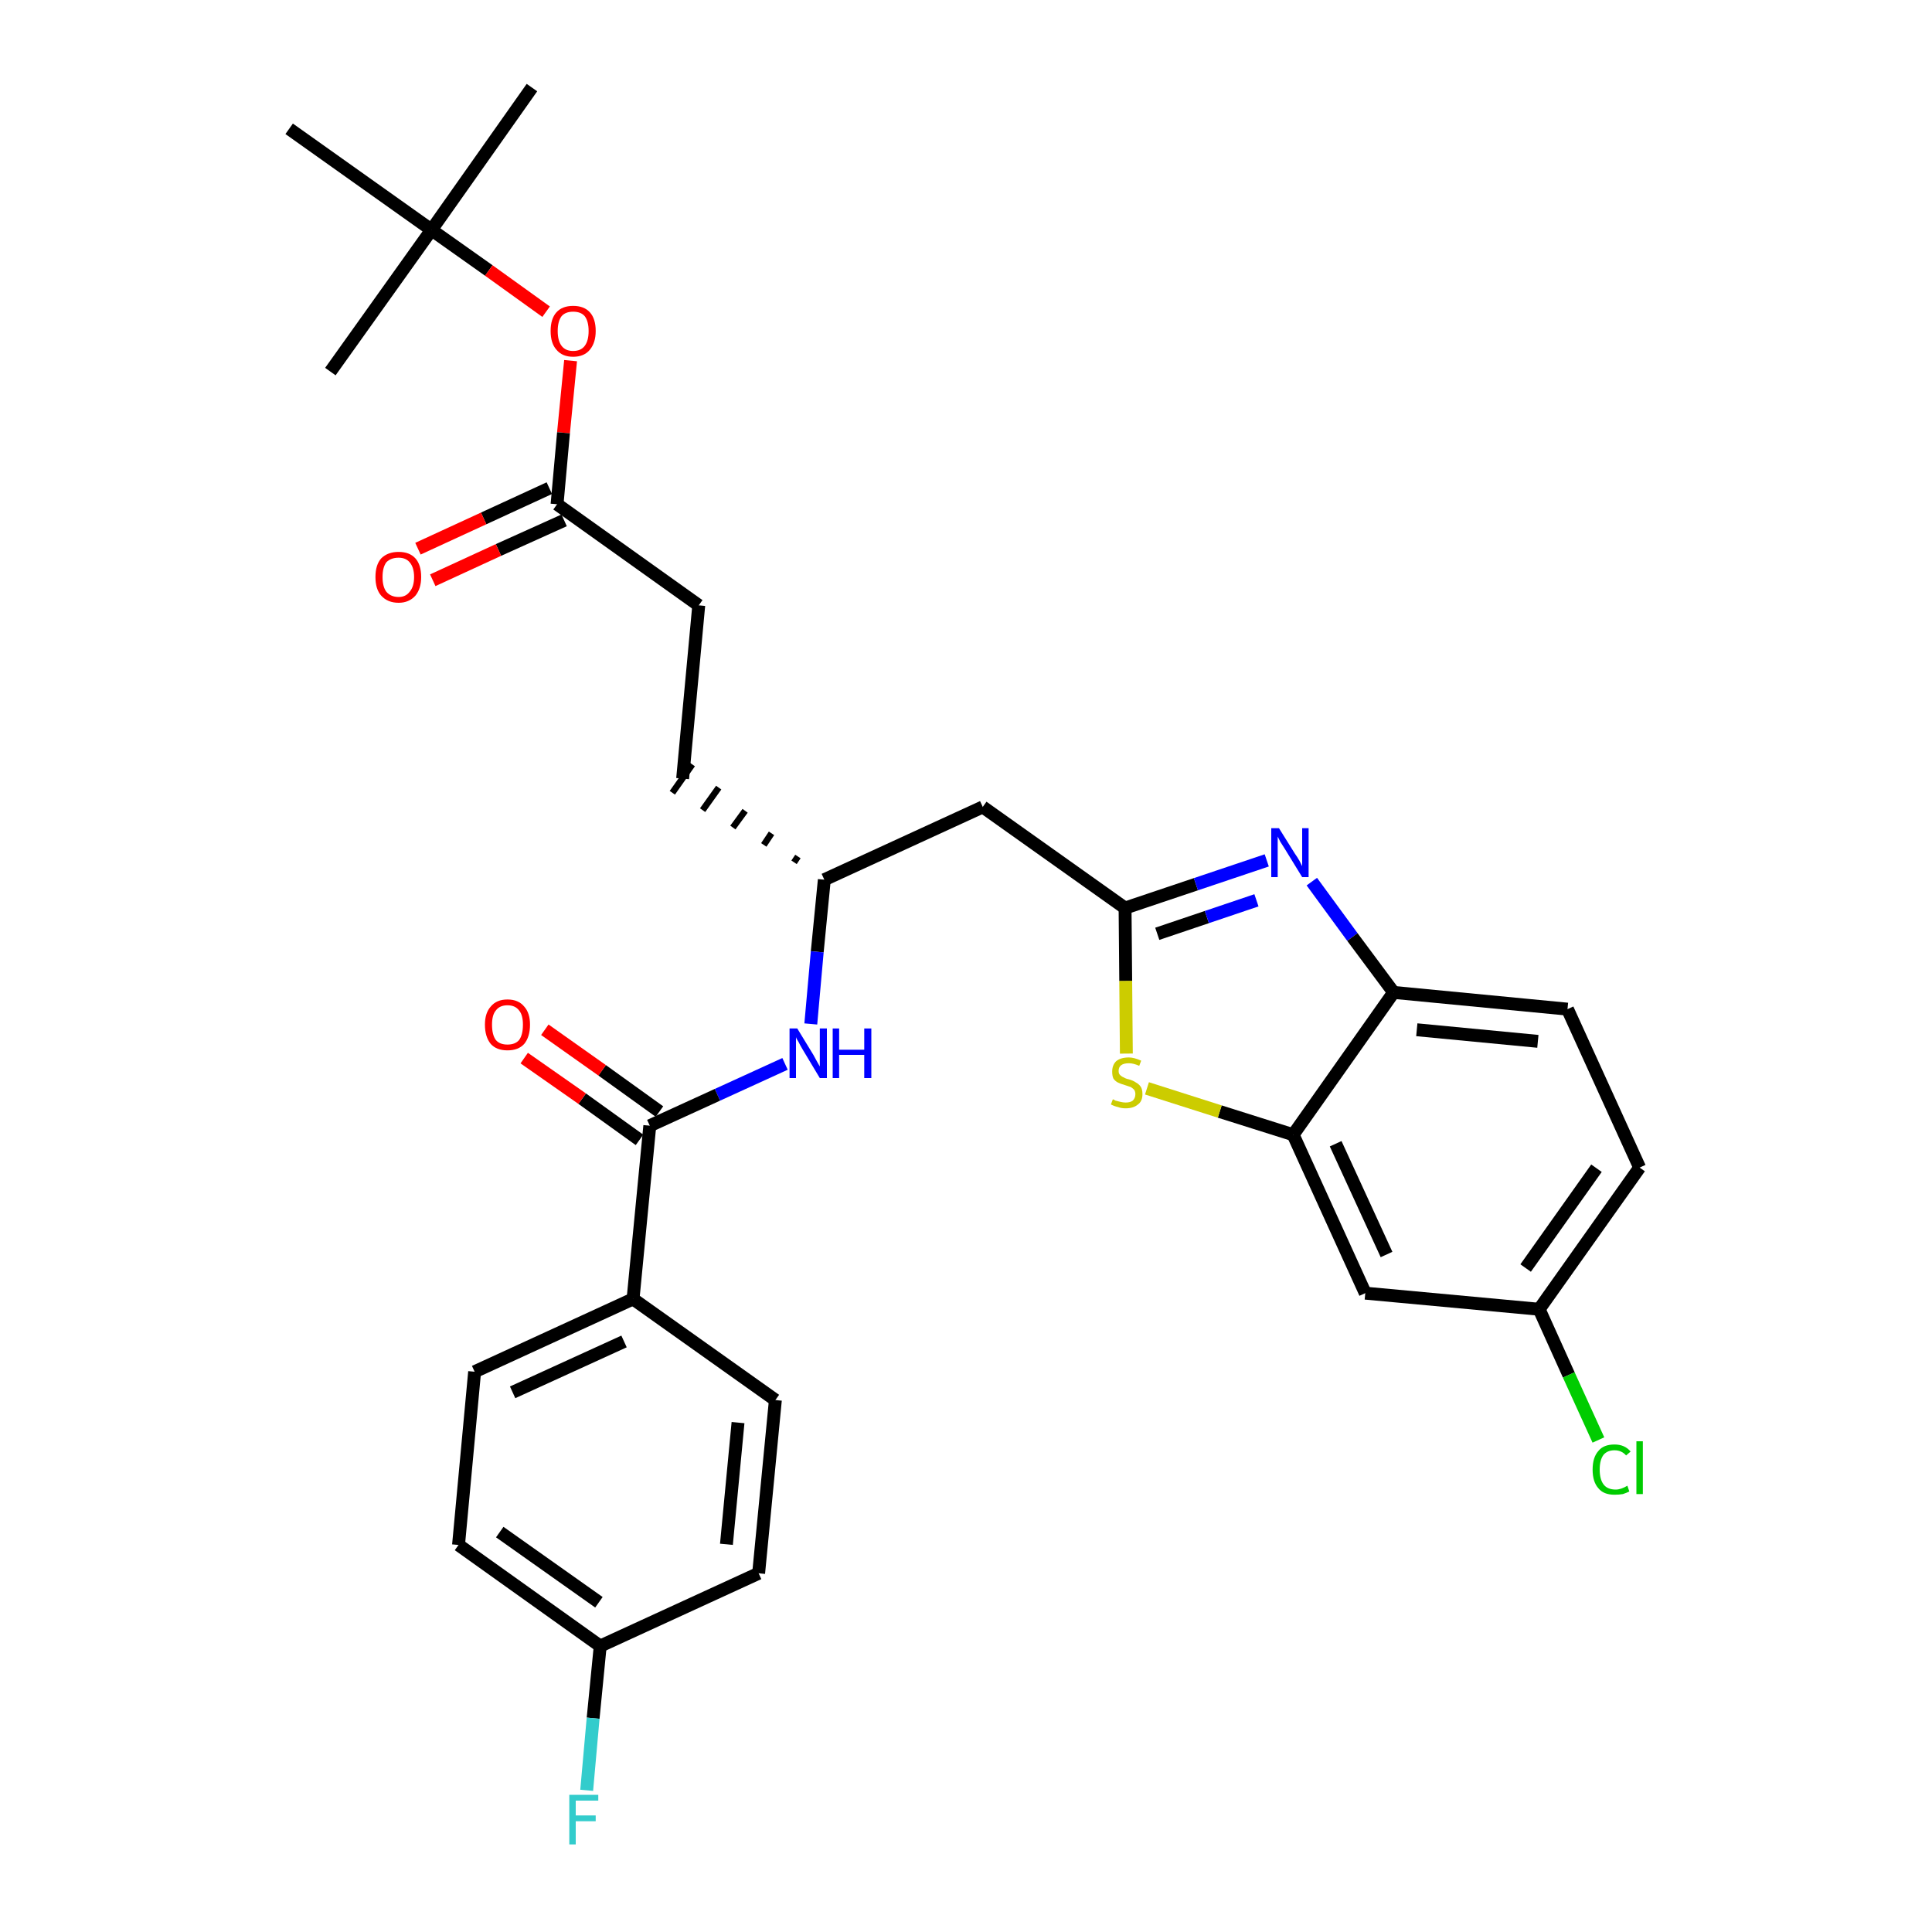 <?xml version='1.0' encoding='iso-8859-1'?>
<svg version='1.1' baseProfile='full'
              xmlns='http://www.w3.org/2000/svg'
                      xmlns:rdkit='http://www.rdkit.org/xml'
                      xmlns:xlink='http://www.w3.org/1999/xlink'
                  xml:space='preserve'
width='300px' height='300px' viewBox='0 0 300 300'>
<!-- END OF HEADER -->
<path class='bond-0 atom-0 atom-1' d='M 82.6,13.6 L 67.0,35.7' style='fill:none;fill-rule:evenodd;stroke:#000000;stroke-width:2.0px;stroke-linecap:butt;stroke-linejoin:miter;stroke-opacity:1' />
<path class='bond-1 atom-1 atom-2' d='M 67.0,35.7 L 51.3,57.7' style='fill:none;fill-rule:evenodd;stroke:#000000;stroke-width:2.0px;stroke-linecap:butt;stroke-linejoin:miter;stroke-opacity:1' />
<path class='bond-2 atom-1 atom-3' d='M 67.0,35.7 L 44.9,20.0' style='fill:none;fill-rule:evenodd;stroke:#000000;stroke-width:2.0px;stroke-linecap:butt;stroke-linejoin:miter;stroke-opacity:1' />
<path class='bond-3 atom-1 atom-4' d='M 67.0,35.7 L 75.9,42.0' style='fill:none;fill-rule:evenodd;stroke:#000000;stroke-width:2.0px;stroke-linecap:butt;stroke-linejoin:miter;stroke-opacity:1' />
<path class='bond-3 atom-1 atom-4' d='M 75.9,42.0 L 84.8,48.4' style='fill:none;fill-rule:evenodd;stroke:#FF0000;stroke-width:2.0px;stroke-linecap:butt;stroke-linejoin:miter;stroke-opacity:1' />
<path class='bond-4 atom-4 atom-5' d='M 88.6,56.0 L 87.5,67.2' style='fill:none;fill-rule:evenodd;stroke:#FF0000;stroke-width:2.0px;stroke-linecap:butt;stroke-linejoin:miter;stroke-opacity:1' />
<path class='bond-4 atom-4 atom-5' d='M 87.5,67.2 L 86.5,78.3' style='fill:none;fill-rule:evenodd;stroke:#000000;stroke-width:2.0px;stroke-linecap:butt;stroke-linejoin:miter;stroke-opacity:1' />
<path class='bond-5 atom-5 atom-6' d='M 85.3,75.8 L 75.1,80.5' style='fill:none;fill-rule:evenodd;stroke:#000000;stroke-width:2.0px;stroke-linecap:butt;stroke-linejoin:miter;stroke-opacity:1' />
<path class='bond-5 atom-5 atom-6' d='M 75.1,80.5 L 64.9,85.2' style='fill:none;fill-rule:evenodd;stroke:#FF0000;stroke-width:2.0px;stroke-linecap:butt;stroke-linejoin:miter;stroke-opacity:1' />
<path class='bond-5 atom-5 atom-6' d='M 87.6,80.8 L 77.4,85.4' style='fill:none;fill-rule:evenodd;stroke:#000000;stroke-width:2.0px;stroke-linecap:butt;stroke-linejoin:miter;stroke-opacity:1' />
<path class='bond-5 atom-5 atom-6' d='M 77.4,85.4 L 67.2,90.1' style='fill:none;fill-rule:evenodd;stroke:#FF0000;stroke-width:2.0px;stroke-linecap:butt;stroke-linejoin:miter;stroke-opacity:1' />
<path class='bond-6 atom-5 atom-7' d='M 86.5,78.3 L 108.5,94.0' style='fill:none;fill-rule:evenodd;stroke:#000000;stroke-width:2.0px;stroke-linecap:butt;stroke-linejoin:miter;stroke-opacity:1' />
<path class='bond-7 atom-7 atom-8' d='M 108.5,94.0 L 106.0,120.9' style='fill:none;fill-rule:evenodd;stroke:#000000;stroke-width:2.0px;stroke-linecap:butt;stroke-linejoin:miter;stroke-opacity:1' />
<path class='bond-8 atom-9 atom-8' d='M 123.9,133.0 L 123.3,133.9' style='fill:none;fill-rule:evenodd;stroke:#000000;stroke-width:1.0px;stroke-linecap:butt;stroke-linejoin:miter;stroke-opacity:1' />
<path class='bond-8 atom-9 atom-8' d='M 119.8,129.4 L 118.6,131.2' style='fill:none;fill-rule:evenodd;stroke:#000000;stroke-width:1.0px;stroke-linecap:butt;stroke-linejoin:miter;stroke-opacity:1' />
<path class='bond-8 atom-9 atom-8' d='M 115.7,125.9 L 113.8,128.5' style='fill:none;fill-rule:evenodd;stroke:#000000;stroke-width:1.0px;stroke-linecap:butt;stroke-linejoin:miter;stroke-opacity:1' />
<path class='bond-8 atom-9 atom-8' d='M 111.6,122.3 L 109.1,125.8' style='fill:none;fill-rule:evenodd;stroke:#000000;stroke-width:1.0px;stroke-linecap:butt;stroke-linejoin:miter;stroke-opacity:1' />
<path class='bond-8 atom-9 atom-8' d='M 107.5,118.7 L 104.4,123.1' style='fill:none;fill-rule:evenodd;stroke:#000000;stroke-width:1.0px;stroke-linecap:butt;stroke-linejoin:miter;stroke-opacity:1' />
<path class='bond-9 atom-9 atom-10' d='M 128.0,136.6 L 152.6,125.3' style='fill:none;fill-rule:evenodd;stroke:#000000;stroke-width:2.0px;stroke-linecap:butt;stroke-linejoin:miter;stroke-opacity:1' />
<path class='bond-20 atom-9 atom-21' d='M 128.0,136.6 L 126.9,147.8' style='fill:none;fill-rule:evenodd;stroke:#000000;stroke-width:2.0px;stroke-linecap:butt;stroke-linejoin:miter;stroke-opacity:1' />
<path class='bond-20 atom-9 atom-21' d='M 126.9,147.8 L 125.9,159.0' style='fill:none;fill-rule:evenodd;stroke:#0000FF;stroke-width:2.0px;stroke-linecap:butt;stroke-linejoin:miter;stroke-opacity:1' />
<path class='bond-10 atom-10 atom-11' d='M 152.6,125.3 L 174.7,141.0' style='fill:none;fill-rule:evenodd;stroke:#000000;stroke-width:2.0px;stroke-linecap:butt;stroke-linejoin:miter;stroke-opacity:1' />
<path class='bond-11 atom-11 atom-12' d='M 174.7,141.0 L 185.7,137.3' style='fill:none;fill-rule:evenodd;stroke:#000000;stroke-width:2.0px;stroke-linecap:butt;stroke-linejoin:miter;stroke-opacity:1' />
<path class='bond-11 atom-11 atom-12' d='M 185.7,137.3 L 196.7,133.6' style='fill:none;fill-rule:evenodd;stroke:#0000FF;stroke-width:2.0px;stroke-linecap:butt;stroke-linejoin:miter;stroke-opacity:1' />
<path class='bond-11 atom-11 atom-12' d='M 179.7,145.0 L 187.4,142.4' style='fill:none;fill-rule:evenodd;stroke:#000000;stroke-width:2.0px;stroke-linecap:butt;stroke-linejoin:miter;stroke-opacity:1' />
<path class='bond-11 atom-11 atom-12' d='M 187.4,142.4 L 195.1,139.8' style='fill:none;fill-rule:evenodd;stroke:#0000FF;stroke-width:2.0px;stroke-linecap:butt;stroke-linejoin:miter;stroke-opacity:1' />
<path class='bond-30 atom-20 atom-11' d='M 174.9,163.6 L 174.8,152.3' style='fill:none;fill-rule:evenodd;stroke:#CCCC00;stroke-width:2.0px;stroke-linecap:butt;stroke-linejoin:miter;stroke-opacity:1' />
<path class='bond-30 atom-20 atom-11' d='M 174.8,152.3 L 174.7,141.0' style='fill:none;fill-rule:evenodd;stroke:#000000;stroke-width:2.0px;stroke-linecap:butt;stroke-linejoin:miter;stroke-opacity:1' />
<path class='bond-12 atom-12 atom-13' d='M 203.7,136.9 L 210.0,145.5' style='fill:none;fill-rule:evenodd;stroke:#0000FF;stroke-width:2.0px;stroke-linecap:butt;stroke-linejoin:miter;stroke-opacity:1' />
<path class='bond-12 atom-12 atom-13' d='M 210.0,145.5 L 216.4,154.1' style='fill:none;fill-rule:evenodd;stroke:#000000;stroke-width:2.0px;stroke-linecap:butt;stroke-linejoin:miter;stroke-opacity:1' />
<path class='bond-13 atom-13 atom-14' d='M 216.4,154.1 L 243.4,156.7' style='fill:none;fill-rule:evenodd;stroke:#000000;stroke-width:2.0px;stroke-linecap:butt;stroke-linejoin:miter;stroke-opacity:1' />
<path class='bond-13 atom-13 atom-14' d='M 220.0,159.9 L 238.8,161.7' style='fill:none;fill-rule:evenodd;stroke:#000000;stroke-width:2.0px;stroke-linecap:butt;stroke-linejoin:miter;stroke-opacity:1' />
<path class='bond-32 atom-19 atom-13' d='M 200.8,176.2 L 216.4,154.1' style='fill:none;fill-rule:evenodd;stroke:#000000;stroke-width:2.0px;stroke-linecap:butt;stroke-linejoin:miter;stroke-opacity:1' />
<path class='bond-14 atom-14 atom-15' d='M 243.4,156.7 L 254.6,181.3' style='fill:none;fill-rule:evenodd;stroke:#000000;stroke-width:2.0px;stroke-linecap:butt;stroke-linejoin:miter;stroke-opacity:1' />
<path class='bond-15 atom-15 atom-16' d='M 254.6,181.3 L 239.0,203.3' style='fill:none;fill-rule:evenodd;stroke:#000000;stroke-width:2.0px;stroke-linecap:butt;stroke-linejoin:miter;stroke-opacity:1' />
<path class='bond-15 atom-15 atom-16' d='M 247.9,181.4 L 236.9,196.9' style='fill:none;fill-rule:evenodd;stroke:#000000;stroke-width:2.0px;stroke-linecap:butt;stroke-linejoin:miter;stroke-opacity:1' />
<path class='bond-16 atom-16 atom-17' d='M 239.0,203.3 L 243.6,213.5' style='fill:none;fill-rule:evenodd;stroke:#000000;stroke-width:2.0px;stroke-linecap:butt;stroke-linejoin:miter;stroke-opacity:1' />
<path class='bond-16 atom-16 atom-17' d='M 243.6,213.5 L 248.2,223.6' style='fill:none;fill-rule:evenodd;stroke:#00CC00;stroke-width:2.0px;stroke-linecap:butt;stroke-linejoin:miter;stroke-opacity:1' />
<path class='bond-17 atom-16 atom-18' d='M 239.0,203.3 L 212.0,200.8' style='fill:none;fill-rule:evenodd;stroke:#000000;stroke-width:2.0px;stroke-linecap:butt;stroke-linejoin:miter;stroke-opacity:1' />
<path class='bond-18 atom-18 atom-19' d='M 212.0,200.8 L 200.8,176.2' style='fill:none;fill-rule:evenodd;stroke:#000000;stroke-width:2.0px;stroke-linecap:butt;stroke-linejoin:miter;stroke-opacity:1' />
<path class='bond-18 atom-18 atom-19' d='M 215.3,194.8 L 207.4,177.6' style='fill:none;fill-rule:evenodd;stroke:#000000;stroke-width:2.0px;stroke-linecap:butt;stroke-linejoin:miter;stroke-opacity:1' />
<path class='bond-19 atom-19 atom-20' d='M 200.8,176.2 L 189.4,172.6' style='fill:none;fill-rule:evenodd;stroke:#000000;stroke-width:2.0px;stroke-linecap:butt;stroke-linejoin:miter;stroke-opacity:1' />
<path class='bond-19 atom-19 atom-20' d='M 189.4,172.6 L 178.1,169.0' style='fill:none;fill-rule:evenodd;stroke:#CCCC00;stroke-width:2.0px;stroke-linecap:butt;stroke-linejoin:miter;stroke-opacity:1' />
<path class='bond-21 atom-21 atom-22' d='M 121.9,165.2 L 111.4,170.0' style='fill:none;fill-rule:evenodd;stroke:#0000FF;stroke-width:2.0px;stroke-linecap:butt;stroke-linejoin:miter;stroke-opacity:1' />
<path class='bond-21 atom-21 atom-22' d='M 111.4,170.0 L 100.9,174.8' style='fill:none;fill-rule:evenodd;stroke:#000000;stroke-width:2.0px;stroke-linecap:butt;stroke-linejoin:miter;stroke-opacity:1' />
<path class='bond-22 atom-22 atom-23' d='M 102.4,172.6 L 93.5,166.2' style='fill:none;fill-rule:evenodd;stroke:#000000;stroke-width:2.0px;stroke-linecap:butt;stroke-linejoin:miter;stroke-opacity:1' />
<path class='bond-22 atom-22 atom-23' d='M 93.5,166.2 L 84.6,159.9' style='fill:none;fill-rule:evenodd;stroke:#FF0000;stroke-width:2.0px;stroke-linecap:butt;stroke-linejoin:miter;stroke-opacity:1' />
<path class='bond-22 atom-22 atom-23' d='M 99.3,177.0 L 90.4,170.6' style='fill:none;fill-rule:evenodd;stroke:#000000;stroke-width:2.0px;stroke-linecap:butt;stroke-linejoin:miter;stroke-opacity:1' />
<path class='bond-22 atom-22 atom-23' d='M 90.4,170.6 L 81.4,164.3' style='fill:none;fill-rule:evenodd;stroke:#FF0000;stroke-width:2.0px;stroke-linecap:butt;stroke-linejoin:miter;stroke-opacity:1' />
<path class='bond-23 atom-22 atom-24' d='M 100.9,174.8 L 98.3,201.7' style='fill:none;fill-rule:evenodd;stroke:#000000;stroke-width:2.0px;stroke-linecap:butt;stroke-linejoin:miter;stroke-opacity:1' />
<path class='bond-24 atom-24 atom-25' d='M 98.3,201.7 L 73.7,213.0' style='fill:none;fill-rule:evenodd;stroke:#000000;stroke-width:2.0px;stroke-linecap:butt;stroke-linejoin:miter;stroke-opacity:1' />
<path class='bond-24 atom-24 atom-25' d='M 96.9,208.3 L 79.6,216.2' style='fill:none;fill-rule:evenodd;stroke:#000000;stroke-width:2.0px;stroke-linecap:butt;stroke-linejoin:miter;stroke-opacity:1' />
<path class='bond-31 atom-30 atom-24' d='M 120.4,217.4 L 98.3,201.7' style='fill:none;fill-rule:evenodd;stroke:#000000;stroke-width:2.0px;stroke-linecap:butt;stroke-linejoin:miter;stroke-opacity:1' />
<path class='bond-25 atom-25 atom-26' d='M 73.7,213.0 L 71.2,239.9' style='fill:none;fill-rule:evenodd;stroke:#000000;stroke-width:2.0px;stroke-linecap:butt;stroke-linejoin:miter;stroke-opacity:1' />
<path class='bond-26 atom-26 atom-27' d='M 71.2,239.9 L 93.2,255.6' style='fill:none;fill-rule:evenodd;stroke:#000000;stroke-width:2.0px;stroke-linecap:butt;stroke-linejoin:miter;stroke-opacity:1' />
<path class='bond-26 atom-26 atom-27' d='M 77.6,237.9 L 93.0,248.8' style='fill:none;fill-rule:evenodd;stroke:#000000;stroke-width:2.0px;stroke-linecap:butt;stroke-linejoin:miter;stroke-opacity:1' />
<path class='bond-27 atom-27 atom-28' d='M 93.2,255.6 L 92.1,266.8' style='fill:none;fill-rule:evenodd;stroke:#000000;stroke-width:2.0px;stroke-linecap:butt;stroke-linejoin:miter;stroke-opacity:1' />
<path class='bond-27 atom-27 atom-28' d='M 92.1,266.8 L 91.1,278.0' style='fill:none;fill-rule:evenodd;stroke:#33CCCC;stroke-width:2.0px;stroke-linecap:butt;stroke-linejoin:miter;stroke-opacity:1' />
<path class='bond-28 atom-27 atom-29' d='M 93.2,255.6 L 117.8,244.3' style='fill:none;fill-rule:evenodd;stroke:#000000;stroke-width:2.0px;stroke-linecap:butt;stroke-linejoin:miter;stroke-opacity:1' />
<path class='bond-29 atom-29 atom-30' d='M 117.8,244.3 L 120.4,217.4' style='fill:none;fill-rule:evenodd;stroke:#000000;stroke-width:2.0px;stroke-linecap:butt;stroke-linejoin:miter;stroke-opacity:1' />
<path class='bond-29 atom-29 atom-30' d='M 112.8,239.8 L 114.6,220.9' style='fill:none;fill-rule:evenodd;stroke:#000000;stroke-width:2.0px;stroke-linecap:butt;stroke-linejoin:miter;stroke-opacity:1' />
<path  class='atom-4' d='M 85.5 51.4
Q 85.5 49.5, 86.4 48.5
Q 87.3 47.5, 89.0 47.5
Q 90.7 47.5, 91.6 48.5
Q 92.5 49.5, 92.5 51.4
Q 92.5 53.2, 91.6 54.3
Q 90.7 55.4, 89.0 55.4
Q 87.3 55.4, 86.4 54.3
Q 85.5 53.3, 85.5 51.4
M 89.0 54.5
Q 90.2 54.5, 90.8 53.7
Q 91.4 52.9, 91.4 51.4
Q 91.4 49.9, 90.8 49.1
Q 90.2 48.4, 89.0 48.4
Q 87.8 48.4, 87.2 49.1
Q 86.6 49.9, 86.6 51.4
Q 86.6 52.9, 87.2 53.7
Q 87.8 54.5, 89.0 54.5
' fill='#FF0000'/>
<path  class='atom-6' d='M 58.3 89.6
Q 58.3 87.7, 59.2 86.7
Q 60.2 85.7, 61.9 85.7
Q 63.6 85.7, 64.5 86.7
Q 65.4 87.7, 65.4 89.6
Q 65.4 91.4, 64.5 92.5
Q 63.5 93.6, 61.9 93.6
Q 60.2 93.6, 59.2 92.5
Q 58.3 91.5, 58.3 89.6
M 61.9 92.7
Q 63.0 92.7, 63.6 91.9
Q 64.3 91.1, 64.3 89.6
Q 64.3 88.1, 63.6 87.3
Q 63.0 86.6, 61.9 86.6
Q 60.7 86.6, 60.0 87.3
Q 59.4 88.1, 59.4 89.6
Q 59.4 91.1, 60.0 91.9
Q 60.7 92.7, 61.9 92.7
' fill='#FF0000'/>
<path  class='atom-12' d='M 198.6 128.6
L 201.1 132.6
Q 201.4 133.0, 201.8 133.7
Q 202.2 134.5, 202.2 134.5
L 202.2 128.6
L 203.2 128.6
L 203.2 136.2
L 202.2 136.2
L 199.5 131.8
Q 199.2 131.3, 198.8 130.7
Q 198.5 130.1, 198.4 129.9
L 198.4 136.2
L 197.4 136.2
L 197.4 128.6
L 198.6 128.6
' fill='#0000FF'/>
<path  class='atom-17' d='M 247.3 228.2
Q 247.3 226.3, 248.2 225.3
Q 249.0 224.3, 250.7 224.3
Q 252.3 224.3, 253.2 225.4
L 252.5 226.0
Q 251.8 225.2, 250.7 225.2
Q 249.6 225.2, 249.0 225.9
Q 248.4 226.7, 248.4 228.2
Q 248.4 229.7, 249.0 230.5
Q 249.6 231.3, 250.9 231.3
Q 251.7 231.3, 252.7 230.7
L 253.0 231.6
Q 252.6 231.8, 252.0 232.0
Q 251.4 232.1, 250.7 232.1
Q 249.0 232.1, 248.2 231.1
Q 247.3 230.1, 247.3 228.2
' fill='#00CC00'/>
<path  class='atom-17' d='M 254.1 223.8
L 255.1 223.8
L 255.1 232.0
L 254.1 232.0
L 254.1 223.8
' fill='#00CC00'/>
<path  class='atom-20' d='M 172.8 170.7
Q 172.9 170.7, 173.2 170.9
Q 173.6 171.0, 174.0 171.1
Q 174.4 171.2, 174.8 171.2
Q 175.5 171.2, 175.9 170.9
Q 176.3 170.5, 176.3 169.9
Q 176.3 169.5, 176.1 169.2
Q 175.9 169.0, 175.6 168.8
Q 175.3 168.7, 174.7 168.5
Q 174.0 168.3, 173.6 168.1
Q 173.2 167.9, 172.9 167.5
Q 172.7 167.1, 172.7 166.4
Q 172.7 165.4, 173.3 164.8
Q 174.0 164.2, 175.3 164.2
Q 176.1 164.2, 177.2 164.7
L 176.9 165.5
Q 176.0 165.1, 175.3 165.1
Q 174.5 165.1, 174.1 165.4
Q 173.7 165.7, 173.7 166.3
Q 173.7 166.7, 173.9 166.9
Q 174.2 167.2, 174.5 167.3
Q 174.8 167.5, 175.3 167.6
Q 176.0 167.8, 176.4 168.1
Q 176.8 168.3, 177.1 168.7
Q 177.4 169.1, 177.4 169.9
Q 177.4 171.0, 176.7 171.5
Q 176.0 172.1, 174.8 172.1
Q 174.1 172.1, 173.6 171.9
Q 173.1 171.8, 172.5 171.5
L 172.8 170.7
' fill='#CCCC00'/>
<path  class='atom-21' d='M 123.8 159.7
L 126.3 163.8
Q 126.5 164.2, 126.9 164.9
Q 127.3 165.6, 127.3 165.6
L 127.3 159.7
L 128.4 159.7
L 128.4 167.4
L 127.3 167.4
L 124.6 162.9
Q 124.3 162.4, 124.0 161.8
Q 123.6 161.2, 123.6 161.0
L 123.6 167.4
L 122.6 167.4
L 122.6 159.7
L 123.8 159.7
' fill='#0000FF'/>
<path  class='atom-21' d='M 129.3 159.7
L 130.3 159.7
L 130.3 163.0
L 134.2 163.0
L 134.2 159.7
L 135.3 159.7
L 135.3 167.4
L 134.2 167.4
L 134.2 163.8
L 130.3 163.8
L 130.3 167.4
L 129.3 167.4
L 129.3 159.7
' fill='#0000FF'/>
<path  class='atom-23' d='M 75.3 159.1
Q 75.3 157.3, 76.2 156.3
Q 77.1 155.2, 78.8 155.2
Q 80.5 155.2, 81.4 156.3
Q 82.3 157.3, 82.3 159.1
Q 82.3 161.0, 81.4 162.1
Q 80.5 163.1, 78.8 163.1
Q 77.1 163.1, 76.2 162.1
Q 75.3 161.0, 75.3 159.1
M 78.8 162.2
Q 80.0 162.2, 80.6 161.5
Q 81.2 160.7, 81.2 159.1
Q 81.2 157.6, 80.6 156.9
Q 80.0 156.1, 78.8 156.1
Q 77.6 156.1, 77.0 156.9
Q 76.4 157.6, 76.4 159.1
Q 76.4 160.7, 77.0 161.5
Q 77.6 162.2, 78.8 162.2
' fill='#FF0000'/>
<path  class='atom-28' d='M 88.4 278.7
L 92.9 278.7
L 92.9 279.6
L 89.4 279.6
L 89.4 281.9
L 92.5 281.9
L 92.5 282.8
L 89.4 282.8
L 89.4 286.4
L 88.4 286.4
L 88.4 278.7
' fill='#33CCCC'/>
</svg>
